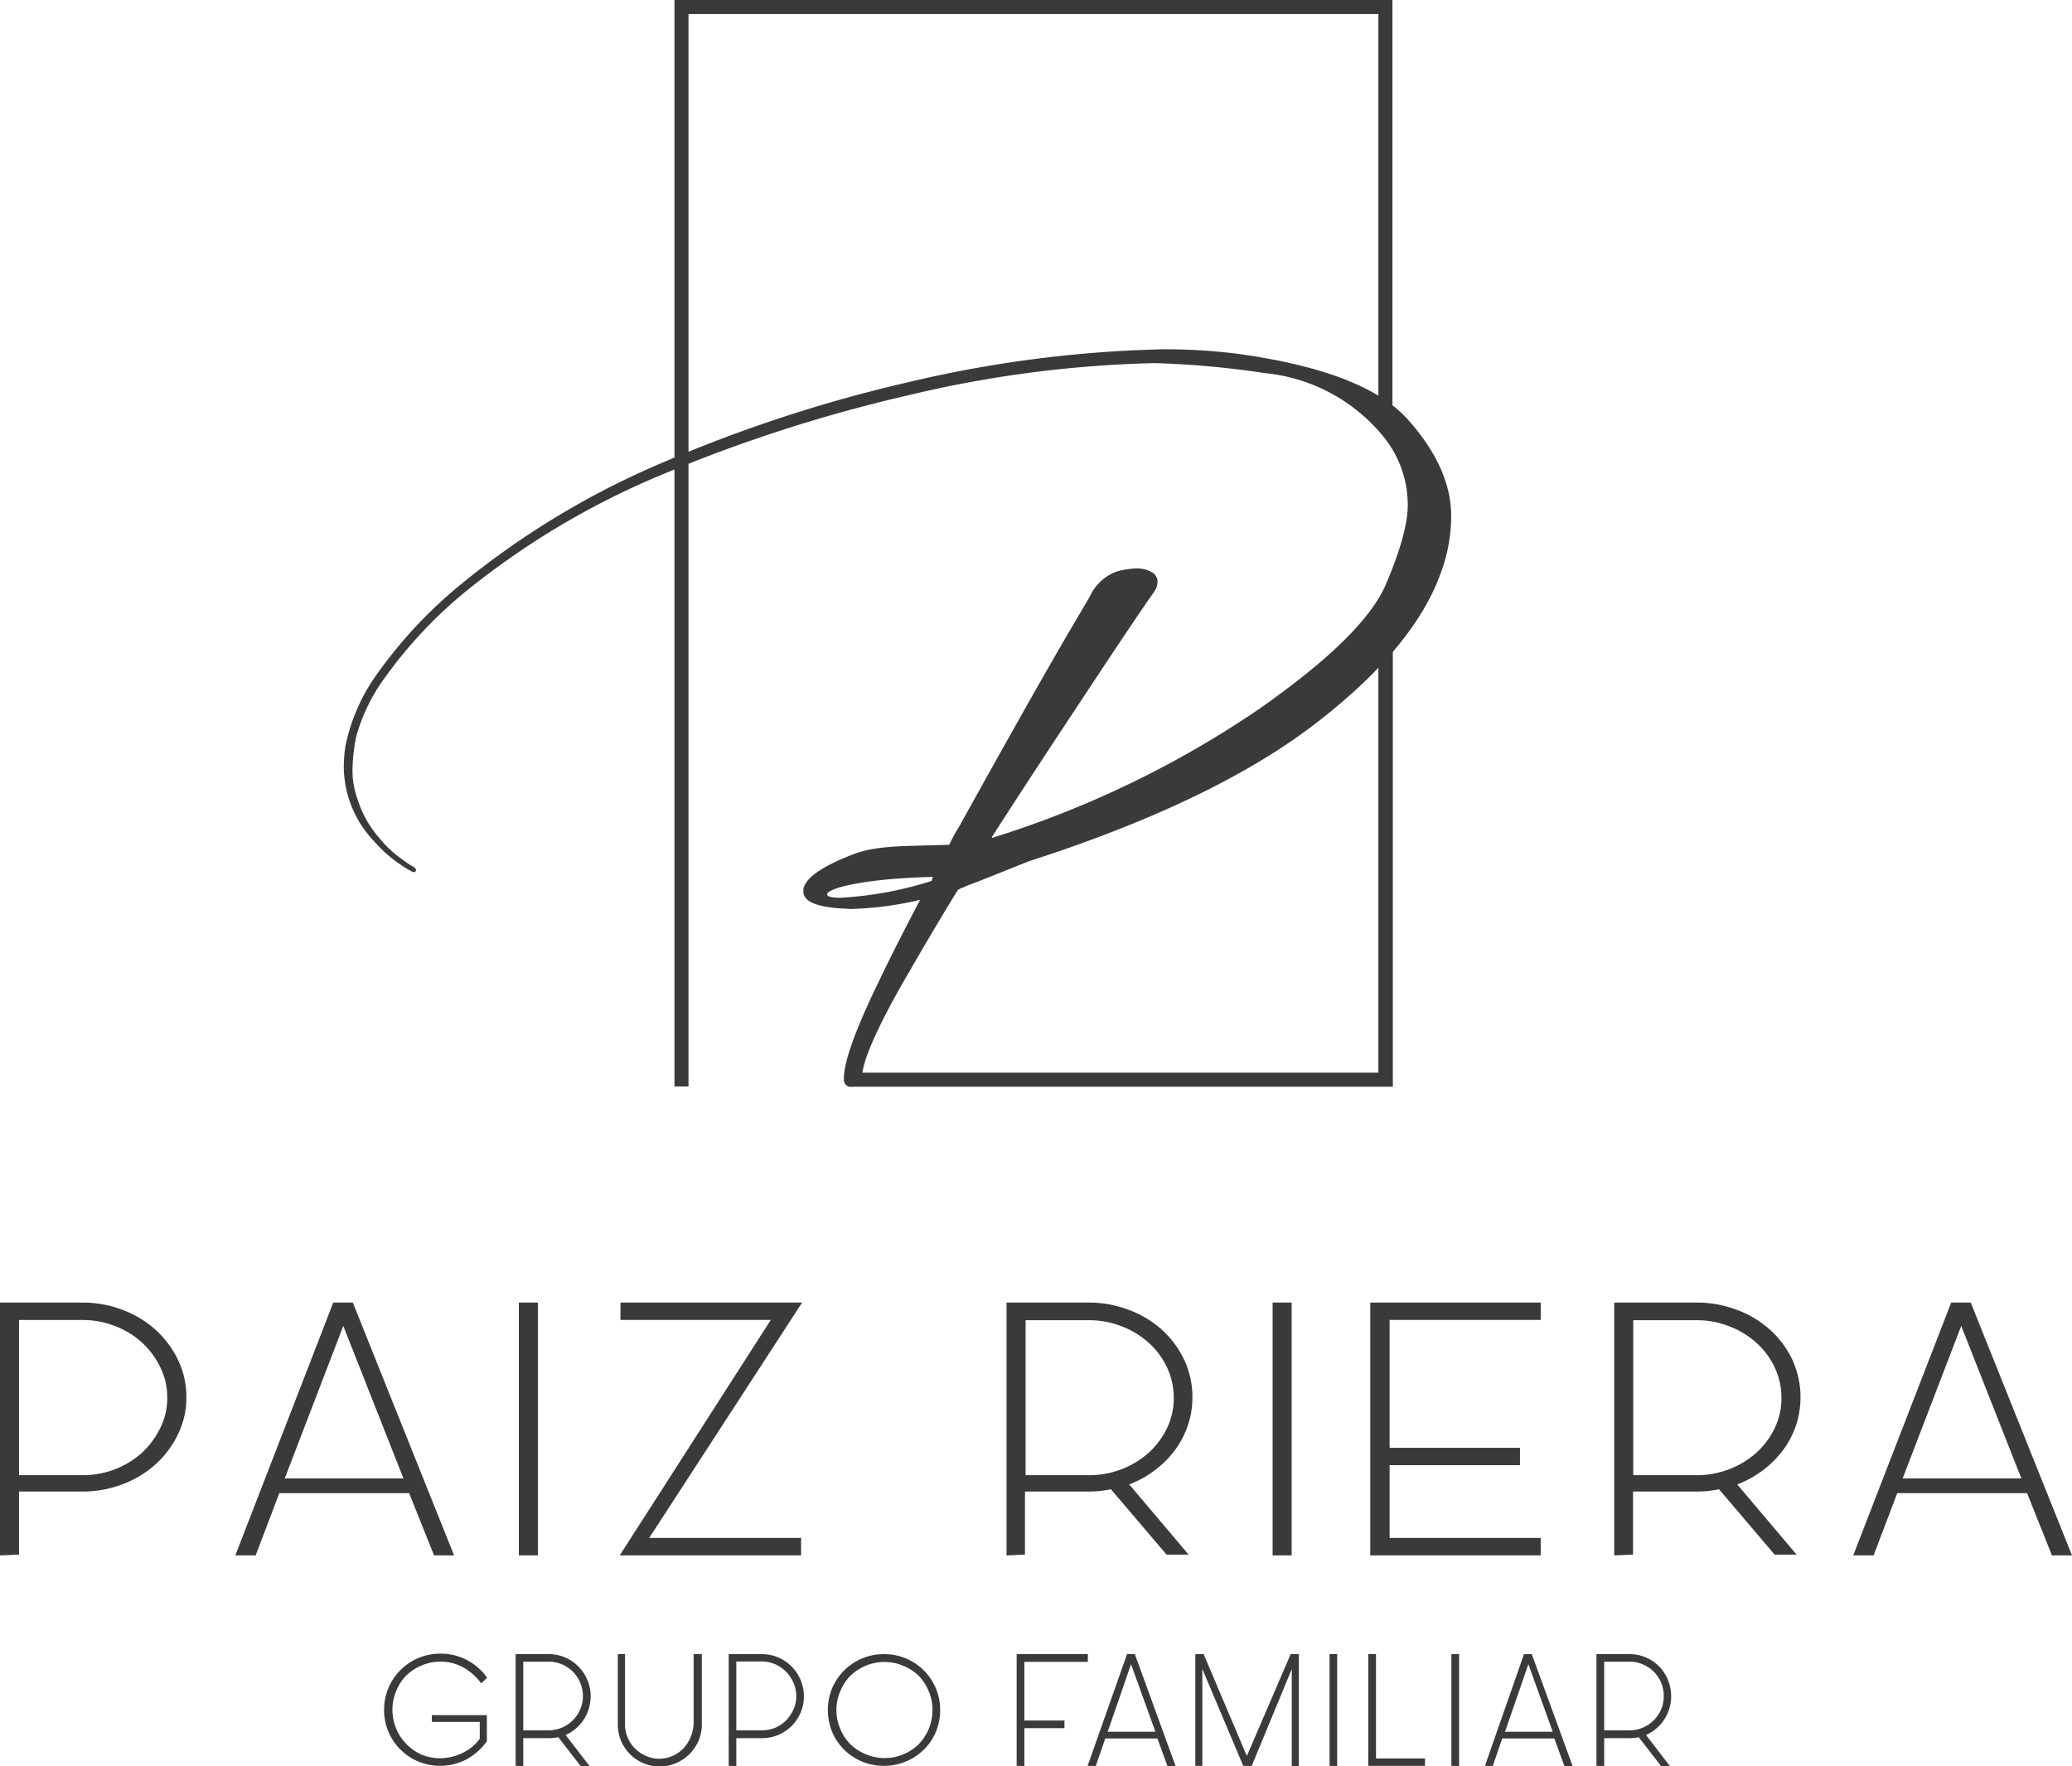 <svg id="Layer_1" data-name="Layer 1" xmlns="http://www.w3.org/2000/svg" viewBox="0 0 206.66 176.18">
  <g>
    <path d="M97.76,87.85c-.63.25-1.18.42-2.21.9-2.12,3.44-4,6.68-5.72,9.67C87.25,103,86,106,86,107.33v.15a1.08,1.08,0,0,1-.46.76,1.31,1.31,0,0,1-.56.15.85.85,0,0,1-.35,0,.75.75,0,0,1-.46-.61v-.25c0-1.57,1.12-4.76,3.4-9.46,1.26-2.64,2.68-5.42,4.2-8.31a34.13,34.13,0,0,1-6.89.91c-.3,0-.6-.05-.91-.05-2.53-.15-3.84-.71-3.84-1.67,0-.1,0-.2,0-.3.25-1.11,1.87-2.23,4.86-3.39,2.48-1,5.48-.83,9.68-1,.31-.61.61-1.22,1-1.82,3.29-5.93,6.56-11.78,9.09-16.19s3.9-6.63,4-6.88A4.75,4.75,0,0,1,111.4,57a9.26,9.26,0,0,1,1.87-.3,3.14,3.14,0,0,1,1.57.35,1.09,1.09,0,0,1,.61,1,1.72,1.72,0,0,1-.35,1l-.11.16c-.65.91-2.48,3.59-5.46,8.1S102.64,77.7,98.94,83.48c0,0,0,0,0,.1a99.85,99.85,0,0,0,26.63-12.85c6.94-4.86,11.19-9,12.66-12.45s2.18-6.08,2.18-7.9a10.79,10.79,0,0,0-2.48-6.89,17.43,17.43,0,0,0-11.75-6.27,91,91,0,0,0-11-1,116.15,116.15,0,0,0-24.51,3.19A150.28,150.28,0,0,0,66.4,47.19,79.42,79.42,0,0,0,46.45,59a44.57,44.57,0,0,0-8,8.51,18,18,0,0,0-2.93,6,18.23,18.23,0,0,0-.36,3.14,8.28,8.28,0,0,0,.51,3.09,10.59,10.59,0,0,0,2.12,3.8,11.41,11.41,0,0,0,2.38,2.22,7.64,7.64,0,0,0,1.17.76.47.47,0,0,1,.15.26.26.26,0,0,1-.1.2h0a.34.34,0,0,1-.21,0,8.3,8.3,0,0,1-1.26-.76,13.1,13.1,0,0,1-2.63-2.33,10.85,10.85,0,0,1-3-7.39,14.39,14.39,0,0,1,.15-2,18.57,18.57,0,0,1,3.14-7.23,45.86,45.86,0,0,1,8.3-8.91A82.61,82.61,0,0,1,66,46.18a143.55,143.55,0,0,1,24.35-8A121.6,121.6,0,0,1,116,34.84a57.76,57.76,0,0,1,7.44.45c8.45,1.17,14.12,3.34,17,6.58s4.3,6.43,4.3,9.62a16,16,0,0,1-.81,5c-1.67,5.27-6,10.53-12.81,15.75s-16.4,9.77-28.5,13.67m-20.1,3.34c0,.2.46.3,1.32.3a36.66,36.66,0,0,0,9.06-1.67l.15-.41C85.94,87.64,82.49,88.65,82.49,89.21Z" style="fill: #3a3a3a"/>
    <g>
      <path d="M137.48,41.09a14.17,14.17,0,0,1,1.4,2V0H67.27V108.38h1.4V1.4h68.81Z" style="fill: #3a3a3a"/>
      <path d="M137.48,64v43H84.92v1.4h54V61.94A14.76,14.76,0,0,1,137.48,64Z" style="fill: #3a3a3a"/>
    </g>
  </g>
  <g>
    <g>
      <path d="M0,155.15V129.93H8.18a11.15,11.15,0,0,1,4.05.73,10.3,10.3,0,0,1,3.3,2,9.68,9.68,0,0,1,2.23,3,8.51,8.51,0,0,1,.83,3.72,8.33,8.33,0,0,1-.83,3.67,9.63,9.63,0,0,1-2.23,3,10.32,10.32,0,0,1-3.3,2,11.15,11.15,0,0,1-4.05.73H1.9v6.29Zm1.9-8H8.2a9.06,9.06,0,0,0,3.29-.6,8.64,8.64,0,0,0,2.69-1.66A8.28,8.28,0,0,0,16,142.41a6.61,6.61,0,0,0,.68-3,6.79,6.79,0,0,0-.68-3,8,8,0,0,0-1.82-2.47,8.29,8.29,0,0,0-2.69-1.66,8.86,8.86,0,0,0-3.29-.61H1.9Z" style="fill: #3a3a3a"/>
      <path d="M23.47,155.15l9.77-25.22h1.95l10.1,25.22h-2l-2.48-6.21H27.86l-2.36,6.21Zm4.93-7.68H40.24l-6-15.21Z" style="fill: #3a3a3a"/>
      <path d="M51.75,155.15V129.93h1.9v25.22Z" style="fill: #3a3a3a"/>
      <path d="M61.89,129.93H80L64.75,153.41H79.9v1.74H61.81l15.07-23.49h-15Z" style="fill: #3a3a3a"/>
      <path d="M100.39,155.15V129.93h8.2a11.15,11.15,0,0,1,4,.73,10.28,10.28,0,0,1,3.32,2,9.62,9.62,0,0,1,2.21,3,8.64,8.64,0,0,1,.81,3.72,8.49,8.49,0,0,1-.46,2.81,9,9,0,0,1-1.28,2.46,10,10,0,0,1-2,2,10.3,10.3,0,0,1-2.56,1.42l5.92,7h-2.2l-5.55-6.52a10.73,10.73,0,0,1-2.27.23h-6.3v6.29Zm1.9-8h6.3a9.06,9.06,0,0,0,3.29-.6,8.86,8.86,0,0,0,2.71-1.66,8,8,0,0,0,1.82-2.46,6.87,6.87,0,0,0,.66-3,7.06,7.06,0,0,0-.66-3,7.66,7.66,0,0,0-1.82-2.47,8.49,8.49,0,0,0-2.71-1.66,8.86,8.86,0,0,0-3.29-.61h-6.3Z" style="fill: #3a3a3a"/>
      <path d="M126.93,155.15V129.93h1.9v25.22Z" style="fill: #3a3a3a"/>
      <path d="M153.67,155.15h-17V129.93h17v1.73H138.6v12.76h13v1.73h-13v7.26h15.07Z" style="fill: #3a3a3a"/>
      <path d="M161,155.15V129.93h8.19a11.16,11.16,0,0,1,4.06.73,10.24,10.24,0,0,1,3.31,2,9.5,9.5,0,0,1,2.22,3,9,9,0,0,1,.35,6.53,9,9,0,0,1-1.29,2.46,9.91,9.91,0,0,1-2,2,10.36,10.36,0,0,1-2.57,1.42l5.92,7H177l-5.55-6.52a10.82,10.82,0,0,1-2.28.23h-6.29v6.29Zm1.9-8h6.29a9,9,0,0,0,3.29-.6,8.91,8.91,0,0,0,2.72-1.66,8,8,0,0,0,1.82-2.46,6.87,6.87,0,0,0,.66-3,7.06,7.06,0,0,0-.66-3,7.66,7.66,0,0,0-1.82-2.47,8.53,8.53,0,0,0-2.72-1.66,8.82,8.82,0,0,0-3.29-.61h-6.29Z" style="fill: #3a3a3a"/>
      <path d="M184.84,155.15l9.77-25.22h1.95l10.1,25.22h-2l-2.48-6.21H189.23l-2.36,6.21Zm4.93-7.68h11.84l-6-15.21Z" style="fill: #3a3a3a"/>
    </g>
    <g>
      <path d="M48,167.92a5.65,5.65,0,0,0-1.76-1.58,4.63,4.63,0,0,0-2.32-.59,4.7,4.7,0,0,0-1.87.38,5,5,0,0,0-1.53,1,4.81,4.81,0,0,0-1,1.54,4.84,4.84,0,0,0,0,3.76,4.73,4.73,0,0,0,1,1.52A4.85,4.85,0,0,0,42,175a4.7,4.7,0,0,0,1.87.38,5.34,5.34,0,0,0,1.28-.16,5.23,5.23,0,0,0,1.11-.43,4.33,4.33,0,0,0,1.59-1.36v-1.67H43.07v-.68h5.49v2.61a6.09,6.09,0,0,1-2,1.79,5.71,5.71,0,0,1-4.84.23,5.54,5.54,0,0,1-1.77-1.18,5.54,5.54,0,0,1-1.64-3.95,5.58,5.58,0,0,1,1.64-4,5.58,5.58,0,0,1,4-1.63,5.62,5.62,0,0,1,4.63,2.4Z" style="fill: #3a3a3a"/>
      <path d="M51.43,176.14V165h3.3a4.09,4.09,0,0,1,1.63.33,4.15,4.15,0,0,1,2.22,2.24,4.12,4.12,0,0,1,.33,1.65,4.28,4.28,0,0,1-.19,1.24,4.18,4.18,0,0,1-.51,1.09,4.51,4.51,0,0,1-.8.89,3.77,3.77,0,0,1-1,.62l2.39,3.1h-.89l-2.23-2.88a4,4,0,0,1-.91.1H52.19v2.78Zm.76-3.54h2.54a3.44,3.44,0,0,0,3.14-2.09,3.25,3.25,0,0,0,.27-1.32,3.49,3.49,0,0,0-1-2.44,3.42,3.42,0,0,0-1.09-.73,3.32,3.32,0,0,0-1.32-.27H52.19Z" style="fill: #3a3a3a"/>
      <path d="M62.34,165v7a3.24,3.24,0,0,0,.26,1.32,3.42,3.42,0,0,0,.73,1.09,3.61,3.61,0,0,0,1.1.74,3.1,3.1,0,0,0,1.32.28,3.25,3.25,0,0,0,1.36-.29,3.51,3.51,0,0,0,1.1-.79,3.81,3.81,0,0,0,.71-1.16,3.88,3.88,0,0,0,.26-1.41V165H70v7a4.07,4.07,0,0,1-.33,1.64,4.34,4.34,0,0,1-.9,1.33,4.27,4.27,0,0,1-1.34.9,4.06,4.06,0,0,1-1.63.33,4.12,4.12,0,0,1-1.65-.33,4.07,4.07,0,0,1-1.32-.9,4.31,4.31,0,0,1-.89-1.33,4.24,4.24,0,0,1-.32-1.64v-7Z" style="fill: #3a3a3a"/>
      <path d="M72.68,176.14V165H76a4,4,0,0,1,1.62.33,4.11,4.11,0,0,1,1.33.9,4.27,4.27,0,0,1,.9,1.34,4.12,4.12,0,0,1,.33,1.65,4,4,0,0,1-.33,1.62,4.22,4.22,0,0,1-.9,1.33,4.32,4.32,0,0,1-1.32.89,4.27,4.27,0,0,1-1.63.32H73.44v2.78Zm.76-3.54H76a3.35,3.35,0,0,0,2.41-1,3.67,3.67,0,0,0,.73-1.08,3.1,3.1,0,0,0,.28-1.32,3.16,3.16,0,0,0-.28-1.34,3.64,3.64,0,0,0-.73-1.1A3.49,3.49,0,0,0,77.3,166a3.33,3.33,0,0,0-1.33-.27H73.44Z" style="fill: #3a3a3a"/>
      <path d="M93.77,170.58a5.47,5.47,0,0,1-1.63,3.95,5.63,5.63,0,0,1-1.79,1.18,5.52,5.52,0,0,1-2.19.43,5.59,5.59,0,0,1-2.19-.43,5.7,5.7,0,0,1-1.78-1.18A5.57,5.57,0,0,1,83,172.76a5.77,5.77,0,0,1,0-4.37A5.58,5.58,0,0,1,88.16,165a5.55,5.55,0,0,1,5.61,5.6Zm-.76,0a4.75,4.75,0,0,0-.38-1.88,5,5,0,0,0-1-1.54,4.81,4.81,0,0,0-1.54-1,4.82,4.82,0,0,0-3.75,0,5,5,0,0,0-1.53,1,4.81,4.81,0,0,0-1,1.54,4.73,4.73,0,0,0,0,3.76,4.73,4.73,0,0,0,1,1.52,4.85,4.85,0,0,0,1.53,1,4.85,4.85,0,0,0,5.29-1,4.92,4.92,0,0,0,1-1.52A4.75,4.75,0,0,0,93,170.57Z" style="fill: #3a3a3a"/>
      <path d="M101.4,176.14V165h7.1v.77h-6.33v5.85h4v.76h-4v3.78Z" style="fill: #3a3a3a"/>
      <path d="M108.48,176.14,112.41,165h.78l4.06,11.16h-.81l-1-2.75h-5.2l-.95,2.75Zm2-3.4h4.76L112.81,166Z" style="fill: #3a3a3a"/>
      <path d="M124,176.14l-4.08-9.66v9.66h-.7V165h.83l4.31,10.16L128.73,165h.81v11.16h-.7v-9.67l-4,9.67Z" style="fill: #3a3a3a"/>
      <path d="M132.61,176.14V165h.76v11.16Z" style="fill: #3a3a3a"/>
      <path d="M142.13,176.14h-5.66V165h.77v10.4h4.89Z" style="fill: #3a3a3a"/>
      <path d="M144.76,176.14V165h.77v11.16Z" style="fill: #3a3a3a"/>
      <path d="M148.11,176.14,152,165h.78l4.07,11.16h-.82l-1-2.75h-5.2l-.94,2.75Zm2-3.4h4.76L152.44,166Z" style="fill: #3a3a3a"/>
      <path d="M159.23,176.14V165h3.3a4.06,4.06,0,0,1,1.63.33,4.11,4.11,0,0,1,1.33.9,4.3,4.3,0,0,1,1,4.23,4.56,4.56,0,0,1-.52,1.09,4.22,4.22,0,0,1-.8.89,3.72,3.72,0,0,1-1,.62l2.38,3.1h-.88l-2.23-2.88a4.05,4.05,0,0,1-.92.1H160v2.78Zm.77-3.54h2.53a3.25,3.25,0,0,0,1.32-.27,3.44,3.44,0,0,0,1.1-.74,3.49,3.49,0,0,0,.73-1.08,3.24,3.24,0,0,0,.26-1.32,3.3,3.3,0,0,0-.26-1.34,3.47,3.47,0,0,0-.73-1.1,3.58,3.58,0,0,0-1.1-.73,3.25,3.25,0,0,0-1.32-.27H160Z" style="fill: #3a3a3a"/>
    </g>
  </g>
</svg>
